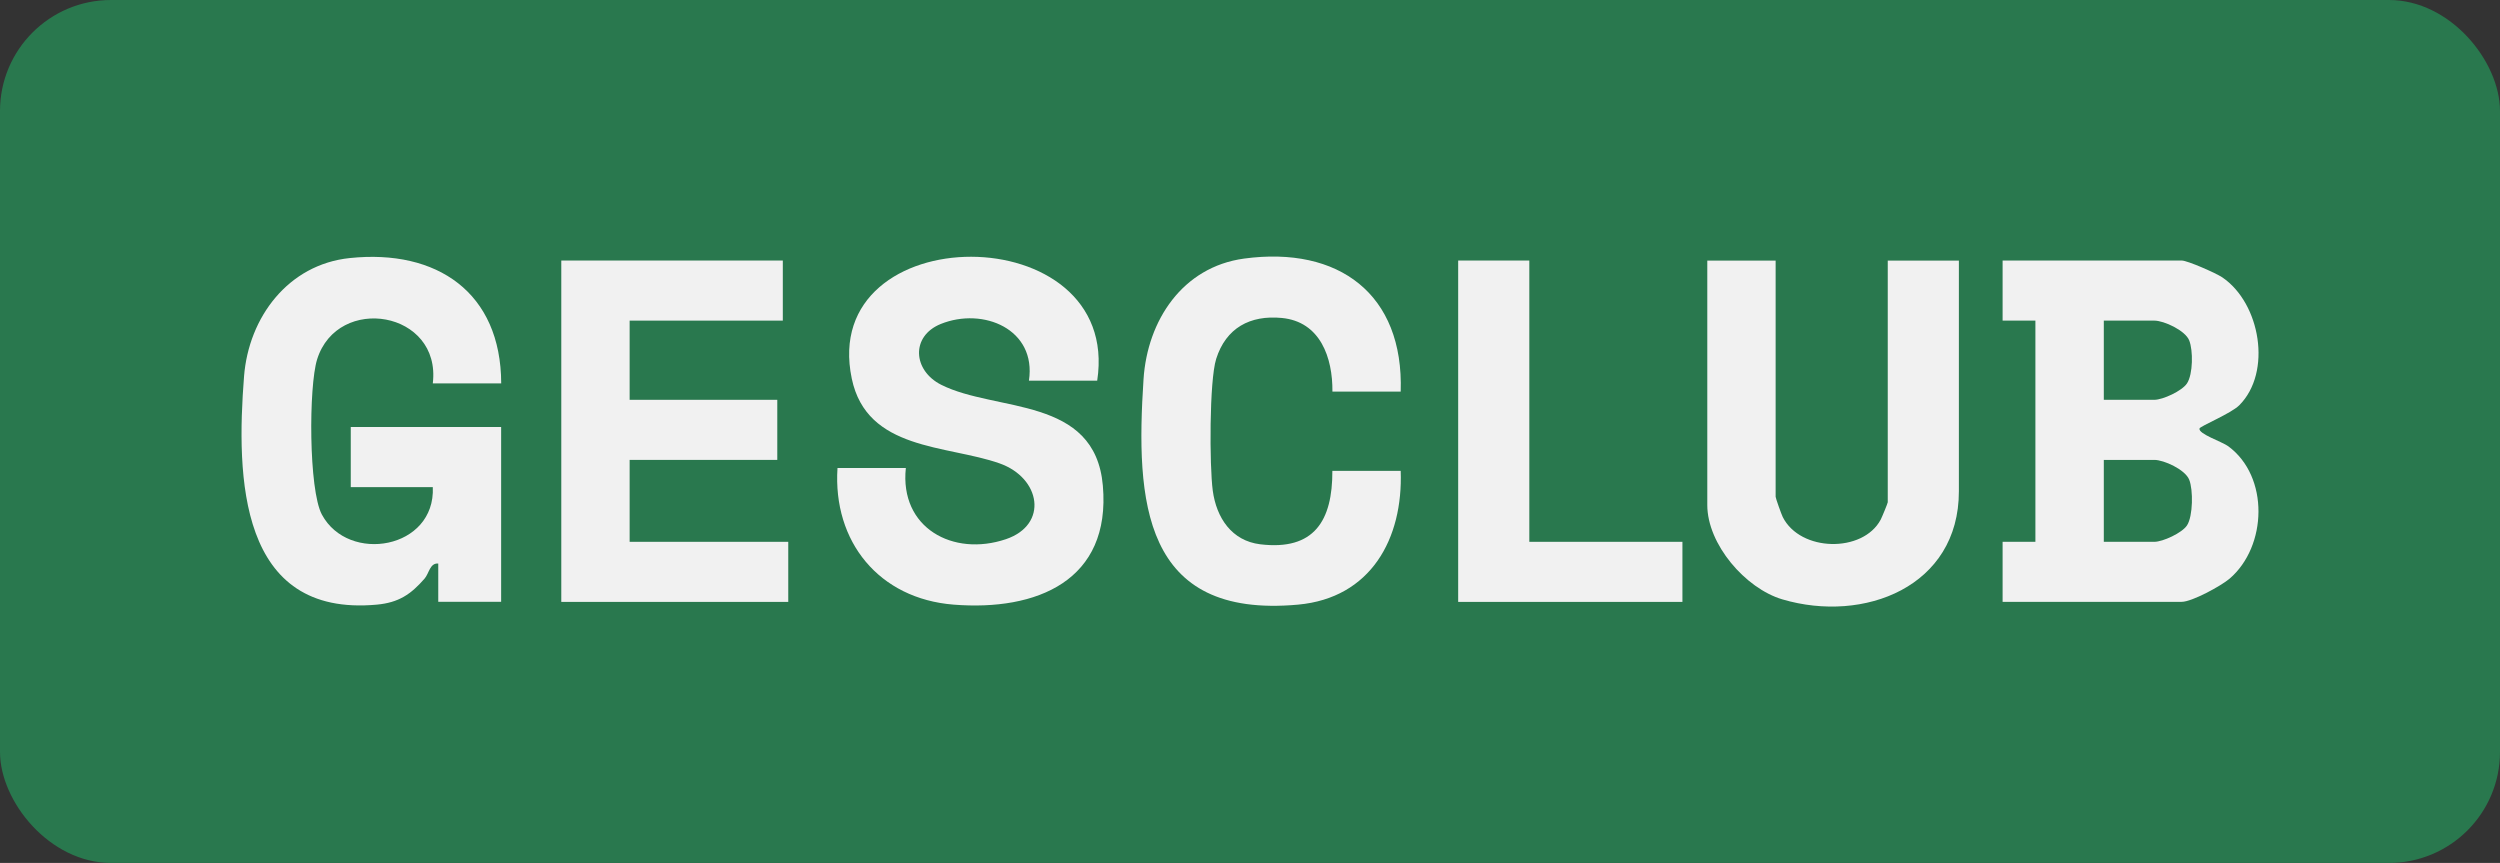 <?xml version="1.0" encoding="UTF-8"?>
<svg id="Capa_1" xmlns="http://www.w3.org/2000/svg" version="1.1" viewBox="0 0 394 136">
  <rect x="0" y="0" width="394" height="136" fill="#333333" stroke="none"/>
  <!-- Generator: Adobe Illustrator 29.0.0, SVG Export Plug-In . SVG Version: 2.1.0 Build 186)  -->
  <defs>
    <style>
      .st0 {
        fill: #29784e;
      }

      .st1 {
        fill: #f1f1f1;
      }
    </style>
  </defs>
  <rect class="st0" width="394" height="136" rx="17.5" ry="17.5"/>
  <path id="B" class="st1" d="M315.61,94.86v-9.47h5.17v-34.86h-5.17v-9.47h28.23c.91,0,5.45,2.01,6.39,2.65,6.02,4.08,7.88,14.97,2.67,20.17-1.27,1.27-6.18,3.3-6.26,3.65-.21.85,3.55,2.08,4.52,2.79,6.51,4.78,6.15,15.81.22,20.88-1.35,1.15-5.94,3.65-7.55,3.65h-28.23ZM331.56,63.01h7.97c1.31,0,4.37-1.39,5.15-2.6.94-1.45.97-5.18.34-6.76s-3.99-3.12-5.49-3.12h-7.97v12.48ZM331.56,85.39h7.97c1.31,0,4.37-1.39,5.15-2.6.94-1.46.98-5.59.34-7.19s-3.99-3.12-5.49-3.12h-7.97v12.91Z"/>
  <path id="U" class="st1" d="M279.84,41.06v37.23c0,.23.91,2.76,1.12,3.19,2.77,5.52,12.61,5.68,15.43.43.19-.35,1.12-2.61,1.12-2.75v-38.09h11.21v36.37c0,15.04-14.96,20.83-27.82,17.02-5.84-1.73-11.83-8.69-11.83-14.87v-38.52h10.77Z"/>
  <polygon id="L" class="st1" points="241.02 41.06 241.02 85.39 265.15 85.39 265.15 94.86 229.81 94.86 229.81 41.06 241.02 41.06"/>
  <path id="C" class="st1" d="M220.76,61.72h-10.77c.05-5.36-1.91-11.03-7.98-11.61-5.01-.48-8.8,1.58-10.34,6.45-1.09,3.46-1.06,16.88-.54,20.76.58,4.29,2.98,7.91,7.48,8.46,8.52,1.03,11.4-3.73,11.37-11.57h10.77c.39,10.7-4.71,20.03-16.17,21.08-24.56,2.25-25.61-16.35-24.36-35.52.6-9.25,6.13-17.7,15.86-19.02,14.87-2.01,25.18,5.57,24.67,20.98Z"/>
  <path id="S" class="st1" d="M172.93,59.99h-10.77c1.22-8.12-7.22-11.63-13.9-8.93-4.75,1.93-4.4,7.34.09,9.59,8.63,4.33,24.23,1.74,25.46,15.89,1.3,14.99-10.44,19.79-23.52,18.75-11.76-.93-19.06-9.92-18.3-21.53h10.77c-1,9.45,7.45,14.02,15.76,11.22,6.76-2.28,5.52-9.67-1.01-11.96-8.31-2.92-20.89-1.98-23.27-13.35-5.35-25.58,42.65-25.74,38.68.32Z"/>
  <polygon id="E" class="st1" points="123.37 41.06 123.37 50.53 99.23 50.53 99.23 63.01 122.5 63.01 122.5 72.48 99.23 72.48 99.23 85.39 124.23 85.39 124.23 94.86 88.46 94.86 88.46 41.06 123.37 41.06"/>
  <path id="G" class="st1" d="M78.98,60.42h-10.77c1.37-11.43-14.99-14.12-18.23-3.79-1.34,4.28-1.34,20.57.75,24.47,4.19,7.78,17.92,5.44,17.48-4.33h-12.93v-9.47h23.7v27.54h-9.91v-6.03c-1.33-.1-1.44,1.55-2.15,2.37-2.17,2.5-4.1,3.79-7.52,4.11-21.78,2.01-22.18-20.1-20.94-35.97.73-9.33,6.97-17.64,16.66-18.65,13.74-1.44,23.83,5.42,23.87,19.75Z"/>
</svg>